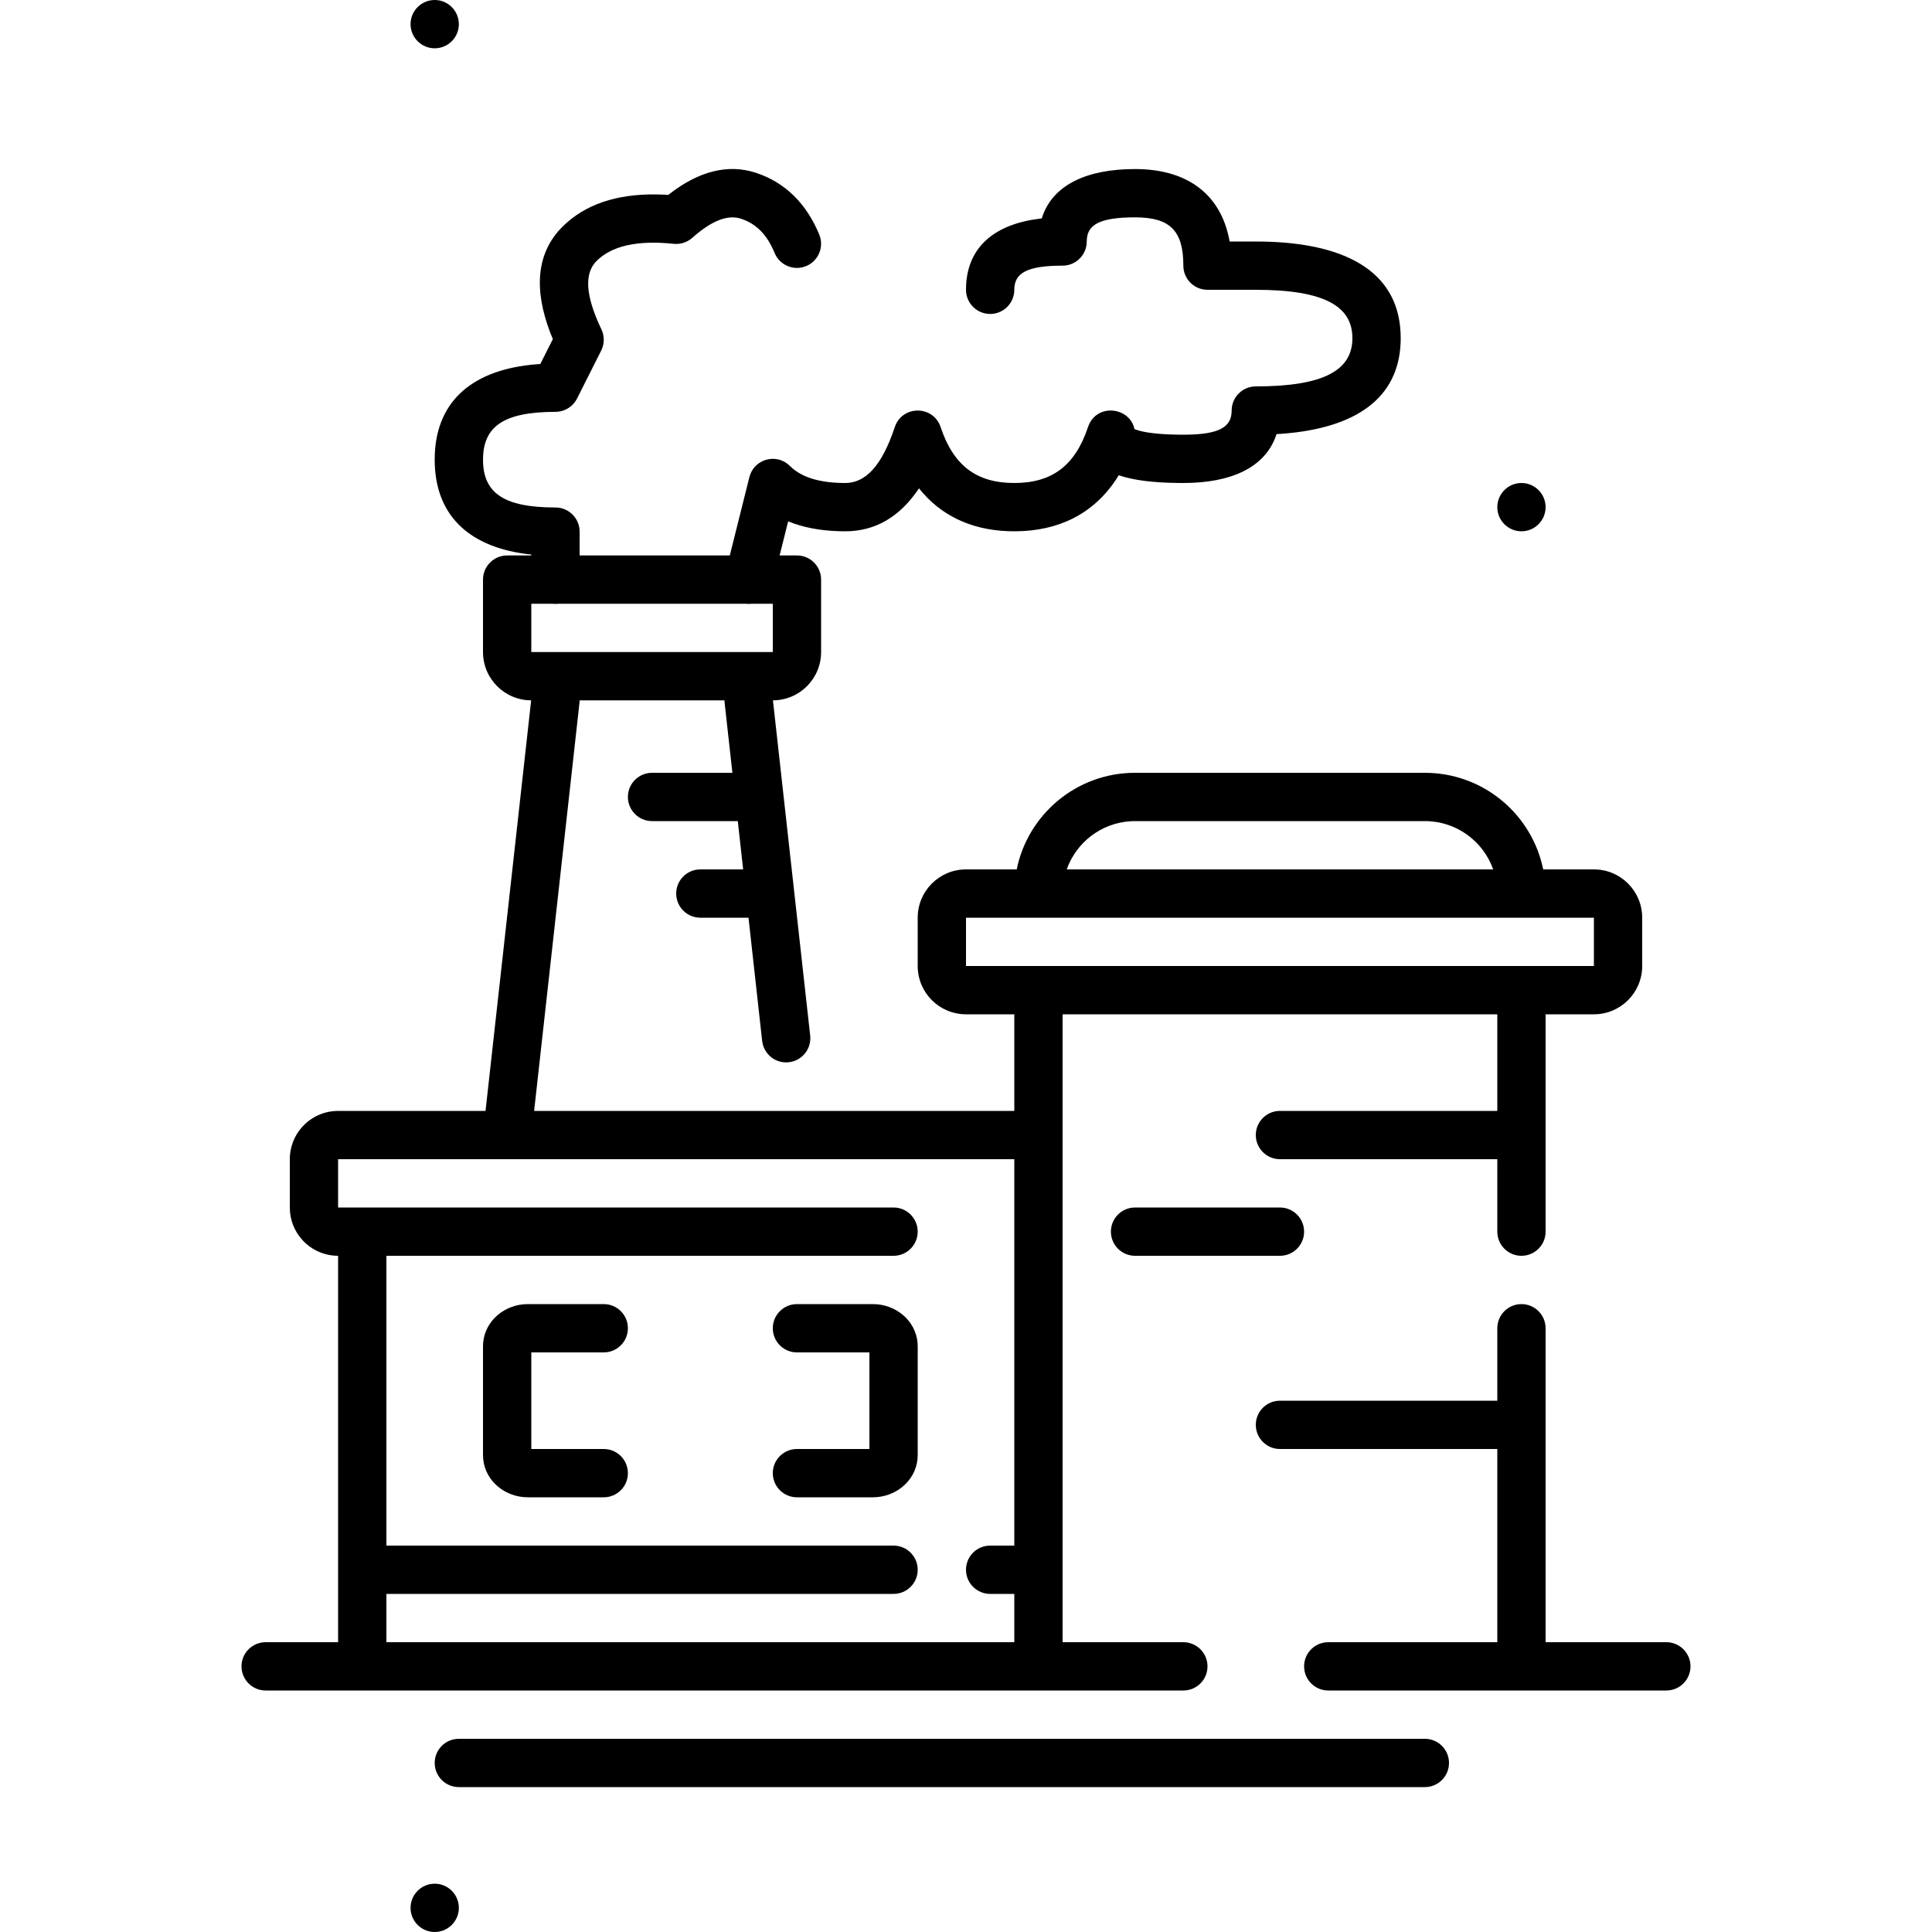 <svg width="80px" height="80px" viewBox="0 0 80 80" xmlns="http://www.w3.org/2000/svg">
	<g class="fr-artwork-decorative" id="artwork-decorative">
    <path d="M63,22c-0.551,0-1-0.449-1-1s0.449-1,1-1s1,0.449,1,1S63.551,22,63,22z M18,80c-0.551,0-1-0.449-1-1
	s0.449-1,1-1s1,0.449,1,1S18.551,80,18,80z M18,2c-0.551,0-1-0.449-1-1c0-0.551,0.449-1,1-1s1,0.449,1,1
	C19,1.551,18.551,2,18,2z"/>
  </g>
  <g class="fr-artwork-minor" id="artwork-minor">
    <path d="M28.664,9.849c-0.21,0.186-0.489,0.276-0.768,0.247
	c-1.537-0.161-2.577,0.097-3.191,0.708c-0.496,0.493-0.496,1.377,0.198,2.833
	c0.133,0.279,0.13,0.604-0.009,0.88l-1,1.986l-0.063,0.108c-0.184,0.274-0.494,0.443-0.83,0.443
	c-2.168,0-3,0.62-3,1.98c0,1.36,0.832,1.98,3,1.98c0.552,0,1,0.448,1,1V24l-0.007,0.117
	C23.935,24.614,23.513,25,23,25l-0.117-0.007c-0.497-0.058-0.883-0.48-0.883-0.993v-1.037
	l-0.274-0.033c-2.379-0.332-3.726-1.656-3.726-3.896l0.004-0.221c0.092-2.252,1.613-3.522,4.211-3.729
	l0.158-0.011l0.52-1.032l-0.109-0.268c-0.692-1.813-0.567-3.318,0.51-4.388l0.169-0.159
	c0.979-0.87,2.337-1.245,4.029-1.166l0.181,0.011l0.061-0.049c1.199-0.928,2.408-1.251,3.579-0.863
	c1.202,0.398,2.083,1.274,2.611,2.555c0.21,0.511-0.034,1.095-0.544,1.305
	c-0.511,0.21-1.095-0.034-1.305-0.544c-0.313-0.762-0.765-1.211-1.389-1.417
	C30.161,8.884,29.508,9.1,28.664,9.849z M25,56c0.513,0,0.935-0.386,0.993-0.883L26,55
	c0-0.513-0.386-0.935-0.883-0.993L25,54h-3.143c-0.948,0-1.771,0.678-1.851,1.602L20,55.75v4.5
	c0,0.948,0.775,1.674,1.709,1.744L21.857,62H25c0.552,0,1-0.448,1-1c0-0.513-0.386-0.935-0.883-0.993
	L25,60h-3v-4H25z M36.143,54H33l-0.117,0.007C32.386,54.065,32,54.487,32,55l0.007,0.117
	C32.065,55.614,32.487,56,33,56h3v4h-3l-0.117,0.007C32.386,60.065,32,60.487,32,61c0,0.552,0.448,1,1,1
	h3.143l0.149-0.006C37.225,61.924,38,61.198,38,60.25v-4.5l-0.006-0.148C37.914,54.678,37.091,54,36.143,54
	z M52.29,10.003L52,10h-1.084l-0.015-0.083c-0.352-1.808-1.639-2.842-3.672-2.913L47,7
	c-1.99,0-3.356,0.646-3.823,1.923l-0.039,0.122l-0.08,0.009c-1.848,0.224-2.97,1.146-3.053,2.75
	L40,12c0,0.552,0.448,1,1,1c0.513,0,0.935-0.386,0.993-0.883L42,12c0-0.675,0.487-1,2-1
	c0.513,0,0.935-0.386,0.993-0.883L45,10c0-0.675,0.487-1,2-1c1.448,0,2,0.552,2,2
	c0,0.513,0.386,0.935,0.883,0.993L50,12h2c2.853,0,4,0.688,4,2s-1.147,2-4,2c-0.552,0-1,0.448-1,1
	c0,0.675-0.487,1-2,1c-0.812,0-1.422-0.059-1.812-0.162L47.034,17.79l-0.058-0.023l-0.027-0.101
	c-0.264-0.807-1.475-0.934-1.854-0.092l-0.043,0.11C44.519,19.282,43.562,20,42,20
	c-1.562,0-2.518-0.718-3.051-2.316c-0.304-0.912-1.593-0.912-1.897,0C36.507,19.319,35.825,20,35,20
	c-1.005,0-1.718-0.212-2.182-0.605l-0.111-0.102c-0.521-0.521-1.391-0.315-1.641,0.35l-0.036,0.115l-1,4
	c-0.134,0.536,0.192,1.079,0.728,1.213c0.497,0.124,1.001-0.148,1.178-0.616l0.035-0.112l0.665-2.656
	l0.019,0.009c0.598,0.241,1.285,0.373,2.054,0.399L35,22c1.228,0,2.223-0.586,2.984-1.678
	l0.068-0.102c0.885,1.112,2.134,1.718,3.698,1.775L42,22c1.85,0,3.28-0.738,4.213-2.143
	l0.113-0.178c0.62,0.213,1.432,0.306,2.423,0.319L49,20c1.99,0,3.356-0.646,3.823-1.923
	l0.033-0.101l0.266-0.018c3.029-0.235,4.777-1.472,4.874-3.754L58,14
	C58,11.381,55.925,10.068,52.29,10.003z"/>
  </g>
  <g class="fr-artwork-major" id="artwork-major">
    <path d="M70,69c0,0.513-0.386,0.935-0.883,0.993L69,70H55c-0.552,0-1-0.448-1-1
	c0-0.513,0.386-0.935,0.883-0.993L55,68h7v-8h-9c-0.552,0-1-0.448-1-1c0-0.513,0.386-0.935,0.883-0.993
	L53,58h9v-3c0-0.552,0.448-1,1-1c0.513,0,0.935,0.386,0.993,0.883L64,55v13h5C69.552,68,70,68.448,70,69z M59,72
	H19l-0.117,0.007C18.386,72.065,18,72.487,18,73c0,0.552,0.448,1,1,1h40l0.117-0.007
	C59.614,73.935,60,73.513,60,73C60,72.448,59.552,72,59,72z M47,50l-0.117,0.007C46.386,50.065,46,50.487,46,51
	c0,0.552,0.448,1,1,1h6l0.117-0.007C53.614,51.935,54,51.513,54,51c0-0.552-0.448-1-1-1H47z M49,70H11
	c-0.552,0-1-0.448-1-1c0-0.513,0.386-0.935,0.883-0.993L11,68h3V52l-0.149-0.005
	C12.816,51.918,12,51.054,12,50v-2l0.005-0.149C12.082,46.816,12.946,46,14,46h6.105l1.889-17
	C20.892,28.997,20,28.102,20,27v-3c0-0.552,0.448-1,1-1h12c0.552,0,1,0.448,1,1v3c0,1.102-0.892,1.997-1.994,2
	l1.542,13.881c0.061,0.549-0.335,1.043-0.884,1.104c-0.51,0.057-0.972-0.28-1.085-0.768
	l-0.02-0.115L30.994,38H29c-0.552,0-1-0.448-1-1c0-0.513,0.386-0.935,0.883-0.993L29,36h1.772l-0.222-2H27
	c-0.552,0-1-0.448-1-1c0-0.513,0.386-0.935,0.883-0.993L27,32h3.327l-0.321-2.89
	C30.002,29.073,30,29.037,30,29h-6l-0.006,0.11L22.117,46H42v-4h-2c-1.105,0-2-0.895-2-2v-2
	c0-1.105,0.895-2,2-2h2.1c0.463-2.282,2.481-4,4.9-4h12l0.217,0.005
	c2.322,0.099,4.234,1.782,4.683,3.995H66c1.105,0,2,0.895,2,2v2c0,1.105-0.895,2-2,2h-2v9
	c0,0.552-0.448,1-1,1c-0.513,0-0.935-0.386-0.993-0.883L62,51v-3h-9c-0.552,0-1-0.448-1-1
	c0-0.513,0.386-0.935,0.883-0.993L53,46h9v-4H44v26h5c0.552,0,1,0.448,1,1c0,0.513-0.386,0.935-0.883,0.993
	L49,70z M22,27h10v-2H22V27z M42,48H21.015c-0.009,0-0.018,0-0.027,0H14v2h23l0.117,0.007
	C37.614,50.065,38,50.487,38,51c0,0.552-0.448,1-1,1H16v12h21c0.552,0,1,0.448,1,1
	c0,0.513-0.386,0.935-0.883,0.993L37,66H16v2h26v-2h-1c-0.552,0-1-0.448-1-1
	c0-0.513,0.386-0.935,0.883-0.993L41,64h1V48z M44.171,36h17.659c-0.412-1.165-1.523-2-2.829-2H47
	l-0.176,0.005C45.594,34.076,44.564,34.888,44.171,36z M66,40v-2H40v2H66z"/>
  </g>
</svg>
